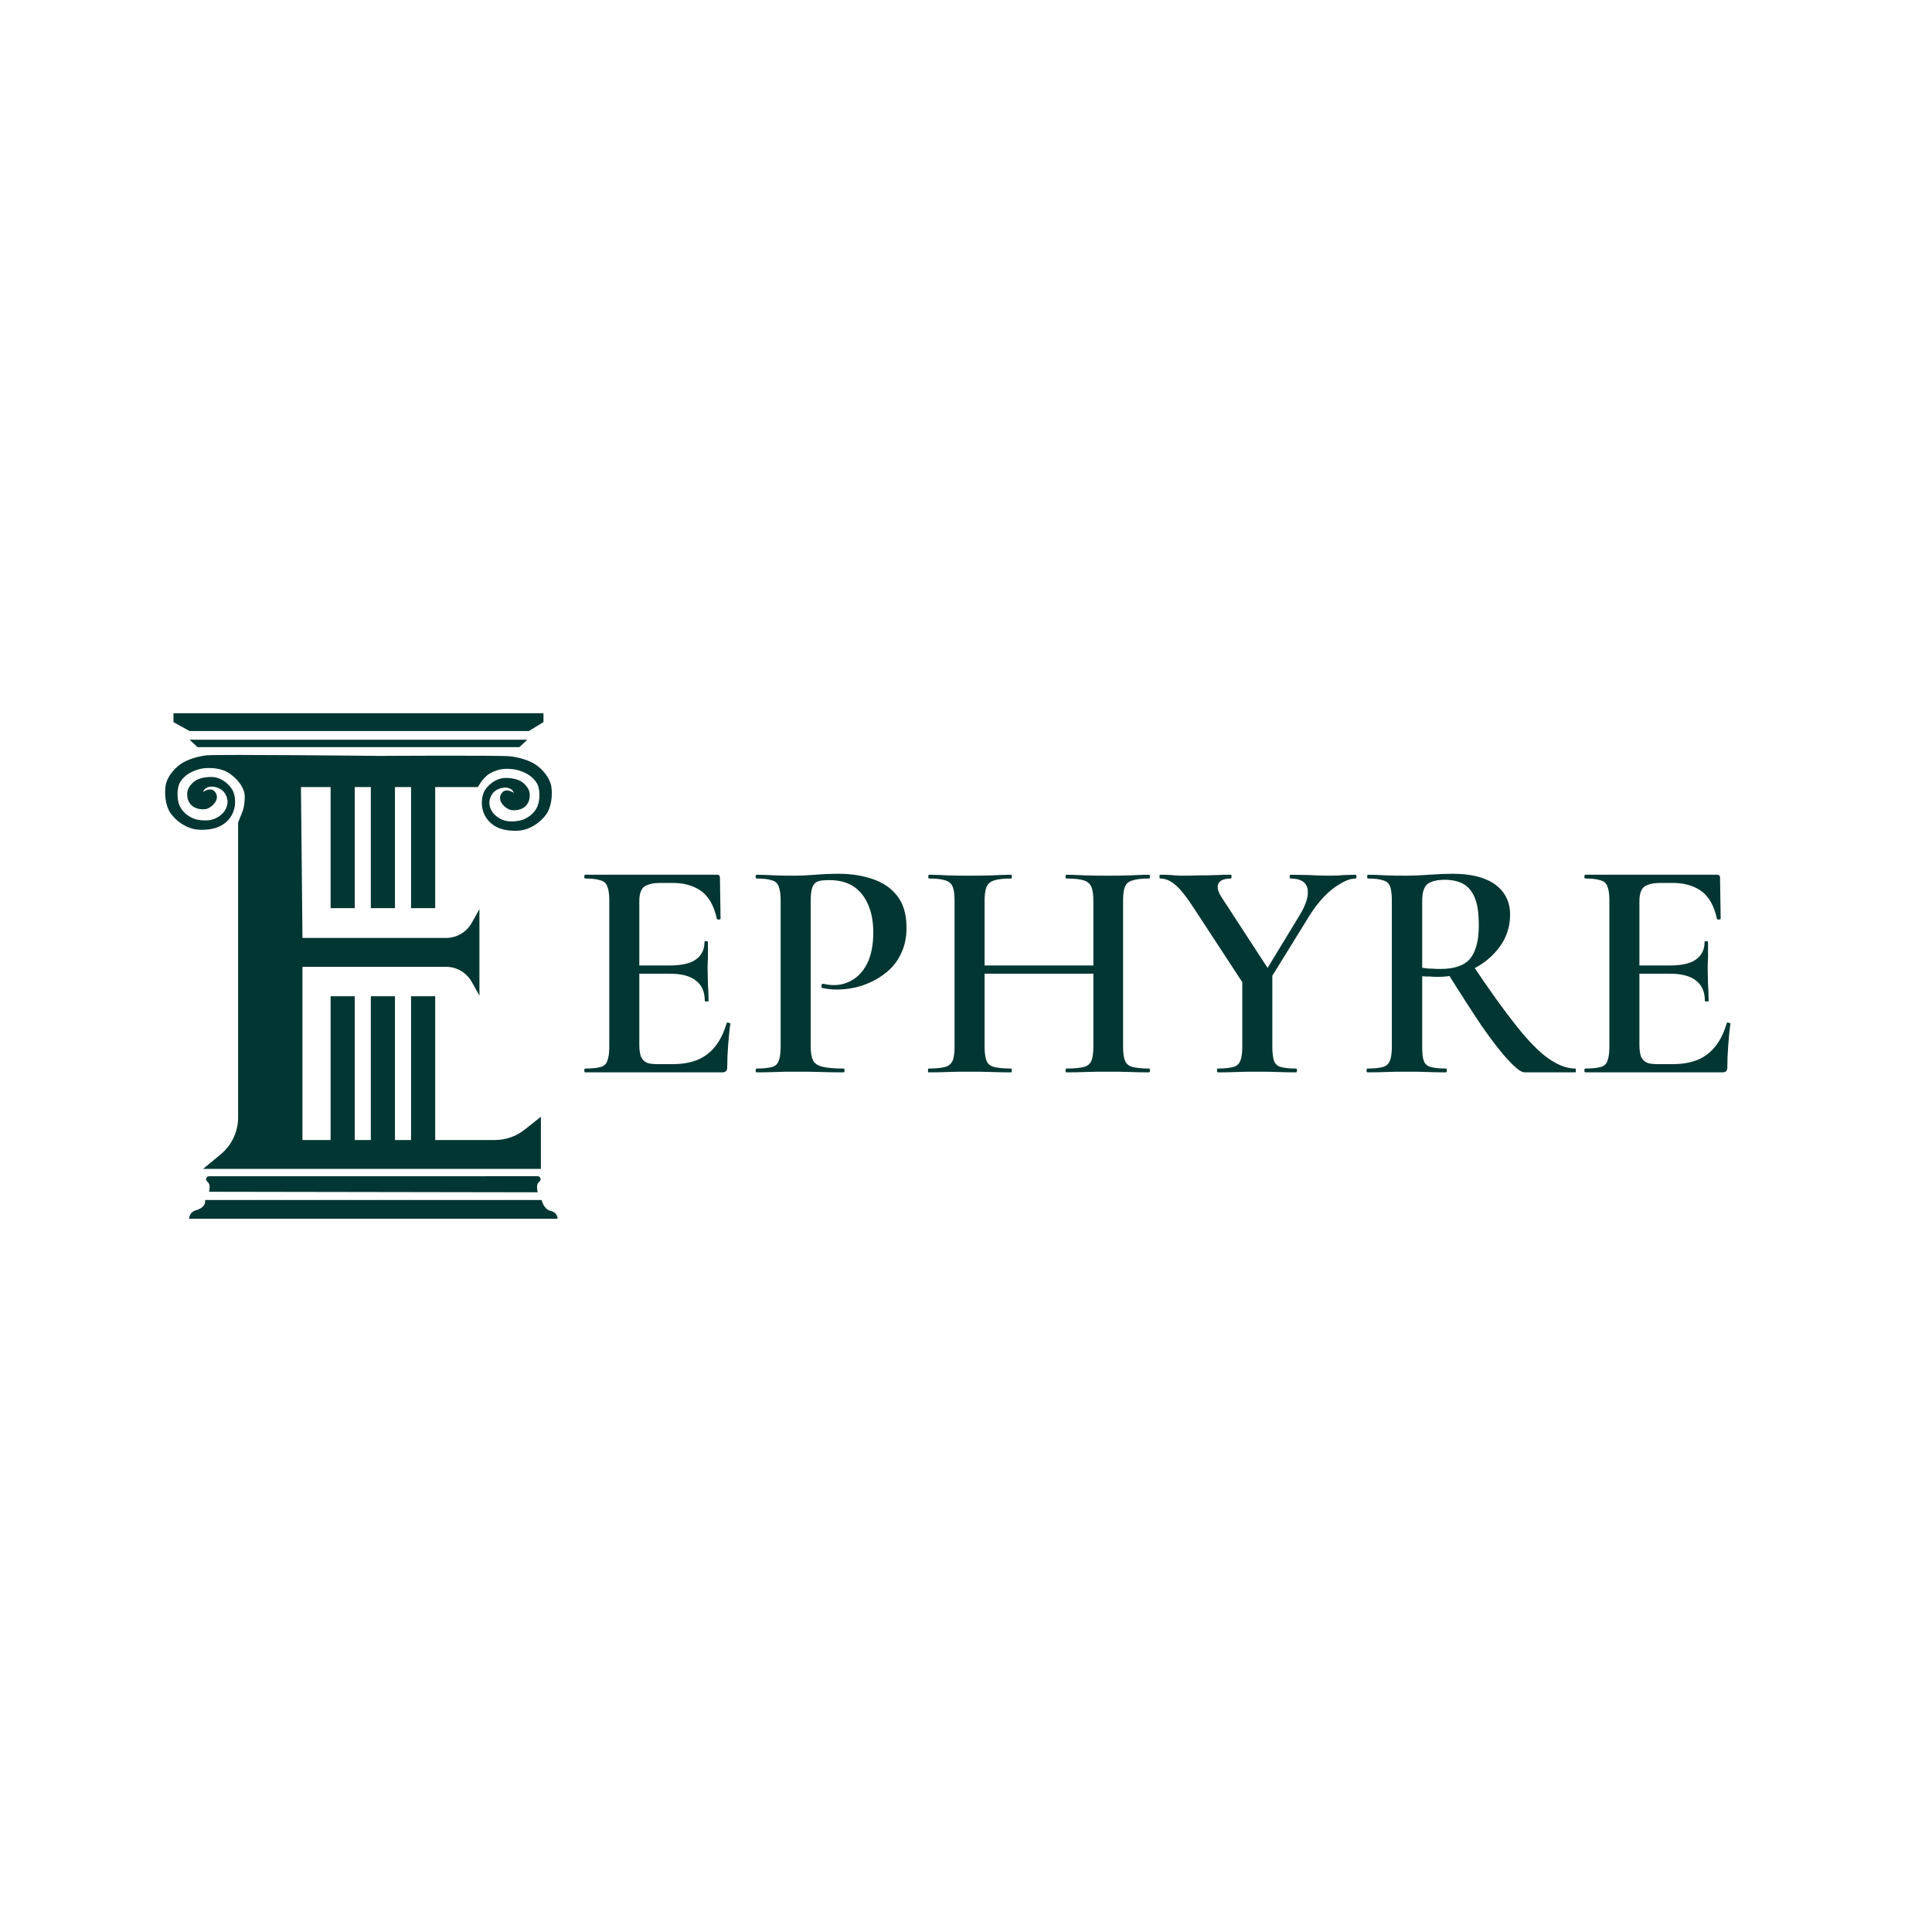 <?xml version="1.0" encoding="UTF-8" standalone="no"?><!DOCTYPE svg PUBLIC "-//W3C//DTD SVG 1.1//EN" "http://www.w3.org/Graphics/SVG/1.1/DTD/svg11.dtd"><svg width="100%" height="100%" viewBox="0 0 4000 4000" version="1.1" xmlns="http://www.w3.org/2000/svg" xmlns:xlink="http://www.w3.org/1999/xlink" xml:space="preserve" xmlns:serif="http://www.serif.com/" style="fill-rule:evenodd;clip-rule:evenodd;stroke-linejoin:round;stroke-miterlimit:2;"><rect id="Artboard8" x="0" y="0" width="4000" height="4000" style="fill:none;"/><g><g transform="matrix(654.633,0,0,654.633,1184.2,2220.17)"><path d="M0.476,-0l-0.434,-0c-0.002,-0 -0.003,-0.002 -0.003,-0.006c0,-0.004 0.001,-0.006 0.003,-0.006c0.022,-0 0.038,-0.002 0.049,-0.005c0.011,-0.003 0.018,-0.01 0.021,-0.02c0.004,-0.01 0.006,-0.025 0.006,-0.044l-0,-0.463c-0,-0.019 -0.002,-0.034 -0.006,-0.043c-0.003,-0.01 -0.01,-0.017 -0.021,-0.02c-0.011,-0.004 -0.027,-0.006 -0.049,-0.006c-0.002,0 -0.003,-0.002 -0.003,-0.006c0,-0.004 0.001,-0.006 0.003,-0.006l0.416,0c0.007,0 0.01,0.003 0.01,0.009l0.002,0.13c-0,0.001 -0.002,0.002 -0.005,0.003c-0.004,0 -0.006,-0.001 -0.007,-0.003c-0.008,-0.038 -0.023,-0.066 -0.046,-0.085c-0.024,-0.018 -0.054,-0.028 -0.092,-0.028l-0.041,0c-0.017,0 -0.03,0.002 -0.039,0.006c-0.01,0.003 -0.017,0.009 -0.021,0.018c-0.004,0.008 -0.006,0.019 -0.006,0.033l-0,0.457c-0,0.014 0.002,0.026 0.005,0.035c0.004,0.009 0.01,0.015 0.018,0.019c0.008,0.004 0.02,0.005 0.034,0.005l0.049,0c0.045,0 0.082,-0.01 0.11,-0.032c0.028,-0.022 0.048,-0.055 0.06,-0.097c0,-0.002 0.002,-0.003 0.006,-0.002c0.004,0.001 0.006,0.002 0.006,0.003c-0.003,0.019 -0.005,0.041 -0.007,0.067c-0.002,0.026 -0.003,0.05 -0.003,0.072c0,0.01 -0.005,0.015 -0.015,0.015Zm-0.056,-0.226c-0,-0.028 -0.009,-0.05 -0.028,-0.064c-0.018,-0.015 -0.046,-0.022 -0.084,-0.022l-0.14,-0l-0,-0.026l0.141,0c0.037,0 0.065,-0.006 0.083,-0.019c0.018,-0.013 0.027,-0.031 0.027,-0.055c-0,-0.002 0.002,-0.003 0.005,-0.003c0.004,0 0.006,0.001 0.006,0.003c0,0.021 -0,0.038 -0,0.05c-0.001,0.012 -0.001,0.024 -0.001,0.037c0,0.016 0.001,0.032 0.001,0.047c0.001,0.016 0.002,0.033 0.002,0.052c-0,0.001 -0.002,0.002 -0.006,0.002c-0.004,-0 -0.006,-0.001 -0.006,-0.002Z" style="fill:#023632;fill-rule:nonzero;"/></g><g transform="matrix(654.633,0,0,654.633,1542.28,2220.17)"><path d="M0.208,-0.085c-0,0.02 0.002,0.035 0.007,0.046c0.004,0.01 0.014,0.017 0.029,0.021c0.016,0.004 0.038,0.006 0.068,0.006c0.002,0 0.003,0.002 0.003,0.006c-0,0.004 -0.001,0.006 -0.003,0.006c-0.022,0 -0.045,-0 -0.07,-0.001c-0.025,-0.001 -0.052,-0.001 -0.081,-0.001c-0.024,0 -0.046,0 -0.067,0.001c-0.021,0.001 -0.04,0.001 -0.057,0.001c-0.002,0 -0.003,-0.002 -0.003,-0.006c0,-0.004 0.001,-0.006 0.003,-0.006c0.022,0 0.038,-0.002 0.049,-0.005c0.011,-0.003 0.018,-0.01 0.021,-0.02c0.004,-0.01 0.006,-0.025 0.006,-0.044l-0,-0.463c-0,-0.019 -0.002,-0.034 -0.006,-0.043c-0.003,-0.01 -0.01,-0.017 -0.021,-0.02c-0.011,-0.004 -0.027,-0.006 -0.049,-0.006c-0.002,0 -0.003,-0.002 -0.003,-0.006c0,-0.004 0.001,-0.006 0.003,-0.006c0.017,0 0.036,0.001 0.057,0.002c0.02,0.001 0.042,0.001 0.066,0.001c0.016,0 0.037,-0.001 0.063,-0.003c0.025,-0.002 0.05,-0.003 0.074,-0.003c0.04,0 0.076,0.006 0.108,0.017c0.032,0.011 0.057,0.028 0.076,0.052c0.019,0.024 0.029,0.056 0.03,0.095c0.001,0.034 -0.005,0.064 -0.018,0.09c-0.012,0.025 -0.029,0.046 -0.051,0.062c-0.022,0.017 -0.046,0.029 -0.072,0.038c-0.026,0.008 -0.052,0.012 -0.078,0.012c-0.007,0 -0.015,-0 -0.023,-0.001c-0.009,-0.001 -0.017,-0.002 -0.025,-0.004c-0.002,-0.001 -0.002,-0.003 -0.002,-0.007c0.001,-0.005 0.003,-0.007 0.005,-0.006c0.006,0.001 0.012,0.002 0.018,0.003c0.007,0.001 0.012,0.001 0.017,0.001c0.022,0 0.042,-0.006 0.061,-0.018c0.019,-0.012 0.034,-0.03 0.046,-0.055c0.011,-0.025 0.017,-0.056 0.017,-0.093c0,-0.036 -0.006,-0.066 -0.017,-0.09c-0.011,-0.025 -0.027,-0.044 -0.047,-0.057c-0.021,-0.013 -0.046,-0.019 -0.075,-0.019c-0.015,-0 -0.027,0.001 -0.036,0.004c-0.008,0.003 -0.014,0.009 -0.018,0.019c-0.003,0.009 -0.005,0.024 -0.005,0.043l-0,0.457Z" style="fill:#023632;fill-rule:nonzero;"/></g><g transform="matrix(654.633,0,0,654.633,1901.68,2220.17)"><path d="M0.553,-0.542c-0,-0.019 -0.002,-0.034 -0.006,-0.044c-0.004,-0.01 -0.012,-0.017 -0.024,-0.021c-0.012,-0.004 -0.03,-0.006 -0.055,-0.006c-0.002,0 -0.003,-0.002 -0.003,-0.006c-0,-0.004 0.001,-0.006 0.003,-0.006c0.017,0 0.036,0.001 0.058,0.002c0.021,0.001 0.046,0.001 0.075,0.001c0.023,0 0.046,-0 0.069,-0.001c0.022,-0.001 0.042,-0.002 0.059,-0.002c0.002,0 0.003,0.002 0.003,0.006c-0,0.004 -0.001,0.006 -0.003,0.006c-0.023,0 -0.04,0.002 -0.052,0.006c-0.012,0.003 -0.02,0.01 -0.024,0.02c-0.004,0.009 -0.006,0.024 -0.006,0.043l0,0.463c0,0.019 0.002,0.034 0.006,0.044c0.004,0.01 0.012,0.017 0.024,0.02c0.012,0.003 0.029,0.005 0.052,0.005c0.002,0 0.003,0.002 0.003,0.006c-0,0.004 -0.001,0.006 -0.003,0.006c-0.017,0 -0.037,-0 -0.059,-0.001c-0.023,-0.001 -0.046,-0.001 -0.069,-0.001c-0.029,0 -0.054,0 -0.075,0.001c-0.022,0.001 -0.041,0.001 -0.058,0.001c-0.002,0 -0.003,-0.002 -0.003,-0.006c-0,-0.004 0.001,-0.006 0.003,-0.006c0.025,0 0.043,-0.002 0.055,-0.005c0.012,-0.003 0.02,-0.01 0.024,-0.02c0.004,-0.01 0.006,-0.025 0.006,-0.044l-0,-0.461Zm-0.395,0.23l-0,-0.026l0.438,0l-0,0.026l-0.438,-0Zm-0.044,0.231l-0,-0.463c-0,-0.019 -0.002,-0.034 -0.006,-0.043c-0.004,-0.01 -0.012,-0.017 -0.023,-0.02c-0.012,-0.004 -0.029,-0.006 -0.052,-0.006c-0.001,0 -0.002,-0.002 -0.002,-0.006c-0,-0.004 0.001,-0.006 0.002,-0.006c0.017,0 0.037,0.001 0.058,0.002c0.021,0.001 0.044,0.001 0.067,0.001c0.028,0 0.054,-0 0.076,-0.001c0.022,-0.001 0.042,-0.002 0.059,-0.002c0.002,0 0.002,0.002 0.002,0.006c0,0.004 -0,0.006 -0.002,0.006c-0.024,0 -0.042,0.002 -0.054,0.006c-0.012,0.004 -0.02,0.011 -0.024,0.021c-0.004,0.01 -0.006,0.025 -0.006,0.044l-0,0.461c-0,0.019 0.002,0.034 0.006,0.044c0.004,0.01 0.012,0.017 0.024,0.02c0.012,0.003 0.03,0.005 0.054,0.005c0.002,0 0.002,0.002 0.002,0.006c0,0.004 -0,0.006 -0.002,0.006c-0.018,0 -0.038,-0 -0.06,-0.001c-0.021,-0.001 -0.047,-0.001 -0.075,-0.001c-0.024,0 -0.046,0 -0.068,0.001c-0.022,0.001 -0.041,0.001 -0.058,0.001c-0.002,0 -0.002,-0.002 -0.002,-0.006c-0,-0.004 0,-0.006 0.002,-0.006c0.023,0 0.041,-0.002 0.052,-0.005c0.012,-0.003 0.019,-0.01 0.024,-0.02c0.004,-0.01 0.006,-0.025 0.006,-0.044Z" style="fill:#023632;fill-rule:nonzero;"/></g><g transform="matrix(654.633,0,0,654.633,2400.51,2220.17)"><path d="M0.312,-0.281l0.132,-0.217c0.021,-0.035 0.029,-0.063 0.024,-0.084c-0.005,-0.021 -0.023,-0.031 -0.054,-0.031c-0.001,0 -0.002,-0.002 -0.002,-0.006c-0,-0.004 0.001,-0.006 0.002,-0.006c0.021,0 0.04,0.001 0.058,0.001c0.018,0.001 0.041,0.002 0.071,0.002c0.017,0 0.03,-0.001 0.041,-0.002c0.01,-0 0.022,-0.001 0.037,-0.001c0.001,0 0.002,0.002 0.002,0.006c0,0.004 -0.001,0.006 -0.002,0.006c-0.014,0 -0.03,0.005 -0.048,0.016c-0.018,0.01 -0.036,0.024 -0.053,0.042c-0.018,0.019 -0.034,0.04 -0.049,0.065l-0.139,0.225l-0.02,-0.016Zm-0.042,0.008l-0.161,-0.246c-0.024,-0.037 -0.044,-0.062 -0.06,-0.075c-0.016,-0.013 -0.031,-0.019 -0.046,-0.019c-0.002,-0 -0.003,-0.002 -0.003,-0.006c0,-0.004 0.001,-0.006 0.003,-0.006c0.01,-0 0.021,0 0.033,0.001c0.011,0.001 0.022,0.002 0.032,0.002c0.019,-0 0.038,-0 0.057,-0.001c0.02,0 0.039,-0 0.057,-0.001c0.017,-0.001 0.032,-0.001 0.044,-0.001c0.001,-0 0.002,0.002 0.002,0.006c-0,0.004 -0.001,0.006 -0.002,0.006c-0.022,-0 -0.035,0.006 -0.04,0.017c-0.004,0.011 -0.001,0.025 0.011,0.043l0.153,0.235l-0.08,0.045Zm-0.008,-0.037l0.095,-0.009l-0,0.238c-0,0.019 0.002,0.034 0.005,0.044c0.004,0.01 0.011,0.017 0.021,0.02c0.011,0.003 0.027,0.005 0.049,0.005c0.002,-0 0.003,0.002 0.003,0.006c0,0.004 -0.001,0.006 -0.003,0.006c-0.016,-0 -0.035,-0 -0.056,-0.001c-0.02,-0.001 -0.043,-0.001 -0.067,-0.001c-0.024,-0 -0.046,0 -0.068,0.001c-0.021,0.001 -0.04,0.001 -0.057,0.001c-0.001,-0 -0.002,-0.002 -0.002,-0.006c-0,-0.004 0.001,-0.006 0.002,-0.006c0.022,-0 0.038,-0.002 0.05,-0.005c0.011,-0.003 0.018,-0.01 0.022,-0.02c0.004,-0.01 0.006,-0.025 0.006,-0.044l-0,-0.229Z" style="fill:#023632;fill-rule:nonzero;"/></g><g transform="matrix(654.633,0,0,654.633,2803.76,2220.17)"><path d="M0.538,-0c-0.01,-0 -0.027,-0.013 -0.05,-0.038c-0.024,-0.025 -0.052,-0.062 -0.085,-0.109c-0.032,-0.048 -0.069,-0.105 -0.11,-0.171l0.08,-0.024c0.054,0.081 0.1,0.145 0.139,0.194c0.038,0.048 0.072,0.083 0.102,0.104c0.03,0.021 0.058,0.032 0.085,0.032c0.002,0 0.002,0.002 0.002,0.006c0,0.004 -0,0.006 -0.002,0.006l-0.161,0Zm-0.227,-0.628c0.058,0 0.103,0.011 0.135,0.034c0.031,0.023 0.047,0.055 0.047,0.095c-0,0.038 -0.011,0.072 -0.033,0.102c-0.022,0.03 -0.05,0.053 -0.084,0.07c-0.034,0.016 -0.071,0.025 -0.11,0.025c-0.008,-0 -0.017,-0 -0.026,-0.001c-0.009,0 -0.018,-0 -0.025,-0.001l-0,0.223c-0,0.019 0.001,0.034 0.005,0.044c0.003,0.01 0.011,0.017 0.021,0.02c0.011,0.003 0.028,0.005 0.05,0.005c0.001,-0 0.002,0.002 0.002,0.006c-0,0.004 -0.001,0.006 -0.003,0.006c-0.016,-0 -0.035,-0 -0.056,-0.001c-0.021,-0.001 -0.043,-0.001 -0.068,-0.001c-0.023,-0 -0.046,0 -0.067,0.001c-0.021,0.001 -0.04,0.001 -0.057,0.001c-0.002,-0 -0.003,-0.002 -0.003,-0.006c0,-0.004 0.001,-0.006 0.003,-0.006c0.022,-0 0.038,-0.002 0.049,-0.005c0.011,-0.003 0.018,-0.01 0.022,-0.02c0.004,-0.01 0.006,-0.025 0.006,-0.044l0,-0.463c0,-0.019 -0.002,-0.034 -0.005,-0.043c-0.004,-0.01 -0.011,-0.017 -0.022,-0.02c-0.011,-0.004 -0.027,-0.006 -0.049,-0.006c-0.001,0 -0.002,-0.002 -0.002,-0.006c-0,-0.004 0.001,-0.006 0.002,-0.006c0.017,0 0.036,0.001 0.057,0.002c0.02,0.001 0.043,0.001 0.066,0.001c0.021,0 0.046,-0.001 0.072,-0.003c0.027,-0.002 0.051,-0.003 0.073,-0.003Zm0.083,0.164c0,-0.039 -0.004,-0.068 -0.013,-0.089c-0.009,-0.021 -0.022,-0.036 -0.038,-0.044c-0.016,-0.008 -0.035,-0.012 -0.056,-0.012c-0.026,-0 -0.045,0.005 -0.056,0.014c-0.011,0.01 -0.016,0.027 -0.016,0.053l-0,0.211c0.009,0.002 0.019,0.003 0.03,0.003c0.01,0.001 0.02,0.001 0.028,0.001c0.044,0 0.076,-0.011 0.094,-0.033c0.018,-0.023 0.027,-0.057 0.027,-0.104Z" style="fill:#023632;fill-rule:nonzero;"/></g><g transform="matrix(654.633,0,0,654.633,3254.8,2220.17)"><path d="M0.476,-0l-0.434,-0c-0.002,-0 -0.003,-0.002 -0.003,-0.006c0,-0.004 0.001,-0.006 0.003,-0.006c0.022,-0 0.038,-0.002 0.049,-0.005c0.011,-0.003 0.018,-0.01 0.021,-0.02c0.004,-0.01 0.006,-0.025 0.006,-0.044l-0,-0.463c-0,-0.019 -0.002,-0.034 -0.006,-0.043c-0.003,-0.01 -0.01,-0.017 -0.021,-0.02c-0.011,-0.004 -0.027,-0.006 -0.049,-0.006c-0.002,0 -0.003,-0.002 -0.003,-0.006c0,-0.004 0.001,-0.006 0.003,-0.006l0.416,0c0.007,0 0.01,0.003 0.01,0.009l0.002,0.13c-0,0.001 -0.002,0.002 -0.005,0.003c-0.004,0 -0.006,-0.001 -0.007,-0.003c-0.008,-0.038 -0.023,-0.066 -0.046,-0.085c-0.024,-0.018 -0.054,-0.028 -0.092,-0.028l-0.041,0c-0.017,0 -0.03,0.002 -0.039,0.006c-0.01,0.003 -0.017,0.009 -0.021,0.018c-0.004,0.008 -0.006,0.019 -0.006,0.033l-0,0.457c-0,0.014 0.002,0.026 0.005,0.035c0.004,0.009 0.01,0.015 0.018,0.019c0.008,0.004 0.02,0.005 0.034,0.005l0.049,0c0.045,0 0.082,-0.01 0.11,-0.032c0.028,-0.022 0.048,-0.055 0.06,-0.097c0,-0.002 0.002,-0.003 0.006,-0.002c0.004,0.001 0.006,0.002 0.006,0.003c-0.003,0.019 -0.005,0.041 -0.007,0.067c-0.002,0.026 -0.003,0.05 -0.003,0.072c0,0.01 -0.005,0.015 -0.015,0.015Zm-0.056,-0.226c-0,-0.028 -0.009,-0.05 -0.028,-0.064c-0.018,-0.015 -0.046,-0.022 -0.084,-0.022l-0.14,-0l-0,-0.026l0.141,0c0.037,0 0.065,-0.006 0.083,-0.019c0.018,-0.013 0.027,-0.031 0.027,-0.055c-0,-0.002 0.002,-0.003 0.005,-0.003c0.004,0 0.006,0.001 0.006,0.003c0,0.021 -0,0.038 -0,0.05c-0.001,0.012 -0.001,0.024 -0.001,0.037c0,0.016 0.001,0.032 0.001,0.047c0.001,0.016 0.002,0.033 0.002,0.052c-0,0.001 -0.002,0.002 -0.006,0.002c-0.004,-0 -0.006,-0.001 -0.006,-0.002Z" style="fill:#023632;fill-rule:nonzero;"/></g><g transform="matrix(654.633,0,0,654.633,3612.89,2220.17)"></g><g><path d="M428.062,2445.19c-1.459,-1.816 -1.747,-4.308 -0.74,-6.41c1.007,-2.101 3.13,-3.438 5.46,-3.438c97.412,-0.097 582.911,-0.097 680.322,-0.097c2.367,0.001 4.524,1.359 5.547,3.494c1.023,2.134 0.731,4.666 -0.751,6.512c-2.177,1.939 -3.948,3.917 -4.769,5.524c-2.707,5.3 0,17.778 0,17.778l-680.375,-1.124c-0,-0 2.706,-11.354 -0,-16.654c-0.821,-1.607 -2.592,-3.585 -4.694,-5.585Z" style="fill:#023632;"/><path d="M391.604,2523.34l762.724,0l-0,-0.028c-0.001,-7.652 -5.376,-14.251 -12.869,-15.799c-10.869,-2.251 -16.656,-11.215 -20.293,-23.013l-696.4,-0c0.881,10.632 -6.075,17.733 -20.201,21.605c-7.645,2.249 -12.894,9.265 -12.894,17.234c-0.067,0.001 -0.067,0.001 -0.067,0.001Z" style="fill:#023632;"/><path d="M392.432,1513.46l702.588,0l30.183,-18.404l-0,-18.404l-766.079,-0l0,18.404l33.308,18.404Z" style="fill:#023632;"/><path d="M409.086,1546.88l-16.654,-15.395l699.463,-0l-16.654,15.395l-666.155,0Z" style="fill:#023632;"/><path d="M901.01,2360.28l123.5,0c22.477,0 44.291,-7.612 61.888,-21.595l33.465,-26.593l0,107.953l-699.463,0l36.341,-29.921c22.952,-18.896 36.249,-47.068 36.249,-76.797l-0,-610.46c-0,0 2.039,-5.305 9.032,-22.728c4.16,-10.366 5.381,-28.117 4.346,-35.548c-2.776,-19.921 -21.339,-38.204 -37.28,-46.82c-15.941,-8.615 -42.565,-9.599 -58.364,-4.874c-16.654,4.98 -28.757,12.884 -37.084,25.335c-8.327,12.451 -7.381,37.296 -1.83,49.747c5.552,12.451 16.26,21.076 27.363,26.056c9.931,4.455 27.11,5.832 37.881,3.416c11.103,-2.49 21.571,-9.812 27.122,-17.283c5.552,-7.47 8.621,-17.907 5.928,-27.57c-2.776,-9.961 -8.558,-16.786 -16.396,-20.331c-17.066,-7.717 -30.326,-2.229 -33.308,7.471c0,-0 16.042,-11.808 24.981,-0c12.613,16.662 -10.1,34.703 -20.522,35.596c-20.004,1.715 -34.293,-7.764 -36.934,-25.137c-2.177,-14.316 3.937,-22.449 10.951,-29.441c9.944,-9.912 26.761,-12.246 39.174,-12.131c19.988,0.184 39.38,16.457 45.144,31.113c5.764,14.655 5.827,38.527 -9.339,56.458c-5.903,6.978 -14.986,14.336 -28.474,18.248c-14.213,4.122 -32.981,4.547 -44.491,1.887c-19.006,-4.392 -36.003,-16.828 -47.105,-31.77c-11.103,-14.941 -13.698,-40.619 -10.922,-58.05c2.776,-17.432 16.8,-34.292 30.679,-44.252c13.707,-9.839 36.445,-16.417 53.864,-18.37c22.205,-2.49 359.379,1.143 359.379,1.143c0,-0 247.931,-1.618 270.136,0.872c17.419,1.954 40.157,8.531 53.865,18.37c13.878,9.961 27.902,26.821 30.678,44.252c2.776,17.431 0.181,43.109 -10.921,58.051c-11.103,14.941 -28.1,27.377 -47.106,31.77c-11.51,2.659 -30.277,2.234 -44.491,-1.888c-13.488,-3.912 -22.57,-11.269 -28.473,-18.248c-15.167,-17.93 -15.103,-41.803 -9.34,-56.458c5.764,-14.656 25.156,-30.929 45.145,-31.113c12.412,-0.115 29.229,2.219 39.173,12.131c7.014,6.992 13.128,15.125 10.951,29.441c-2.641,17.374 -16.929,26.852 -36.933,25.138c-10.422,-0.894 -33.136,-18.935 -20.523,-35.597c8.939,-11.808 24.981,-0 24.981,-0c-2.982,-9.7 -16.241,-15.188 -33.308,-7.471c-7.838,3.545 -13.62,10.37 -16.396,20.331c-2.693,9.664 0.376,20.1 5.928,27.57c5.551,7.471 16.02,14.793 27.122,17.283c10.771,2.416 27.951,1.039 37.881,-3.416c11.103,-4.98 21.812,-13.605 27.363,-26.056c5.551,-12.451 6.498,-37.296 -1.829,-49.747c-8.327,-12.451 -20.431,-20.355 -37.085,-25.335c-8.268,-2.473 -25.938,-4.883 -40.174,-1.324c-5.436,1.359 -17.413,5.204 -25.571,12.349c-11.302,9.898 -18.377,23.646 -18.377,23.646l-88.471,0l0,250.664l-49.962,0l0,-250.664l-33.307,0l-0,250.664l-49.962,0l-0,-250.664l-33.308,0l0,250.664l-49.961,0l-0,-250.664l-61.414,0l3.125,312.343l297.21,0c22.143,0 42.549,-11.989 53.328,-31.33l15.847,-28.434l0,179.294l-15.847,-28.435c-10.779,-19.341 -31.185,-31.33 -53.328,-31.33l-297.21,0l-0,358.589l58.289,0l-0,-297.696l49.961,0l0,297.696l33.308,0l-0,-297.696l49.962,0l-0,297.696l33.307,0l0,-297.696l49.962,0l0,297.696Z" style="fill:#023632;"/></g></g></svg>